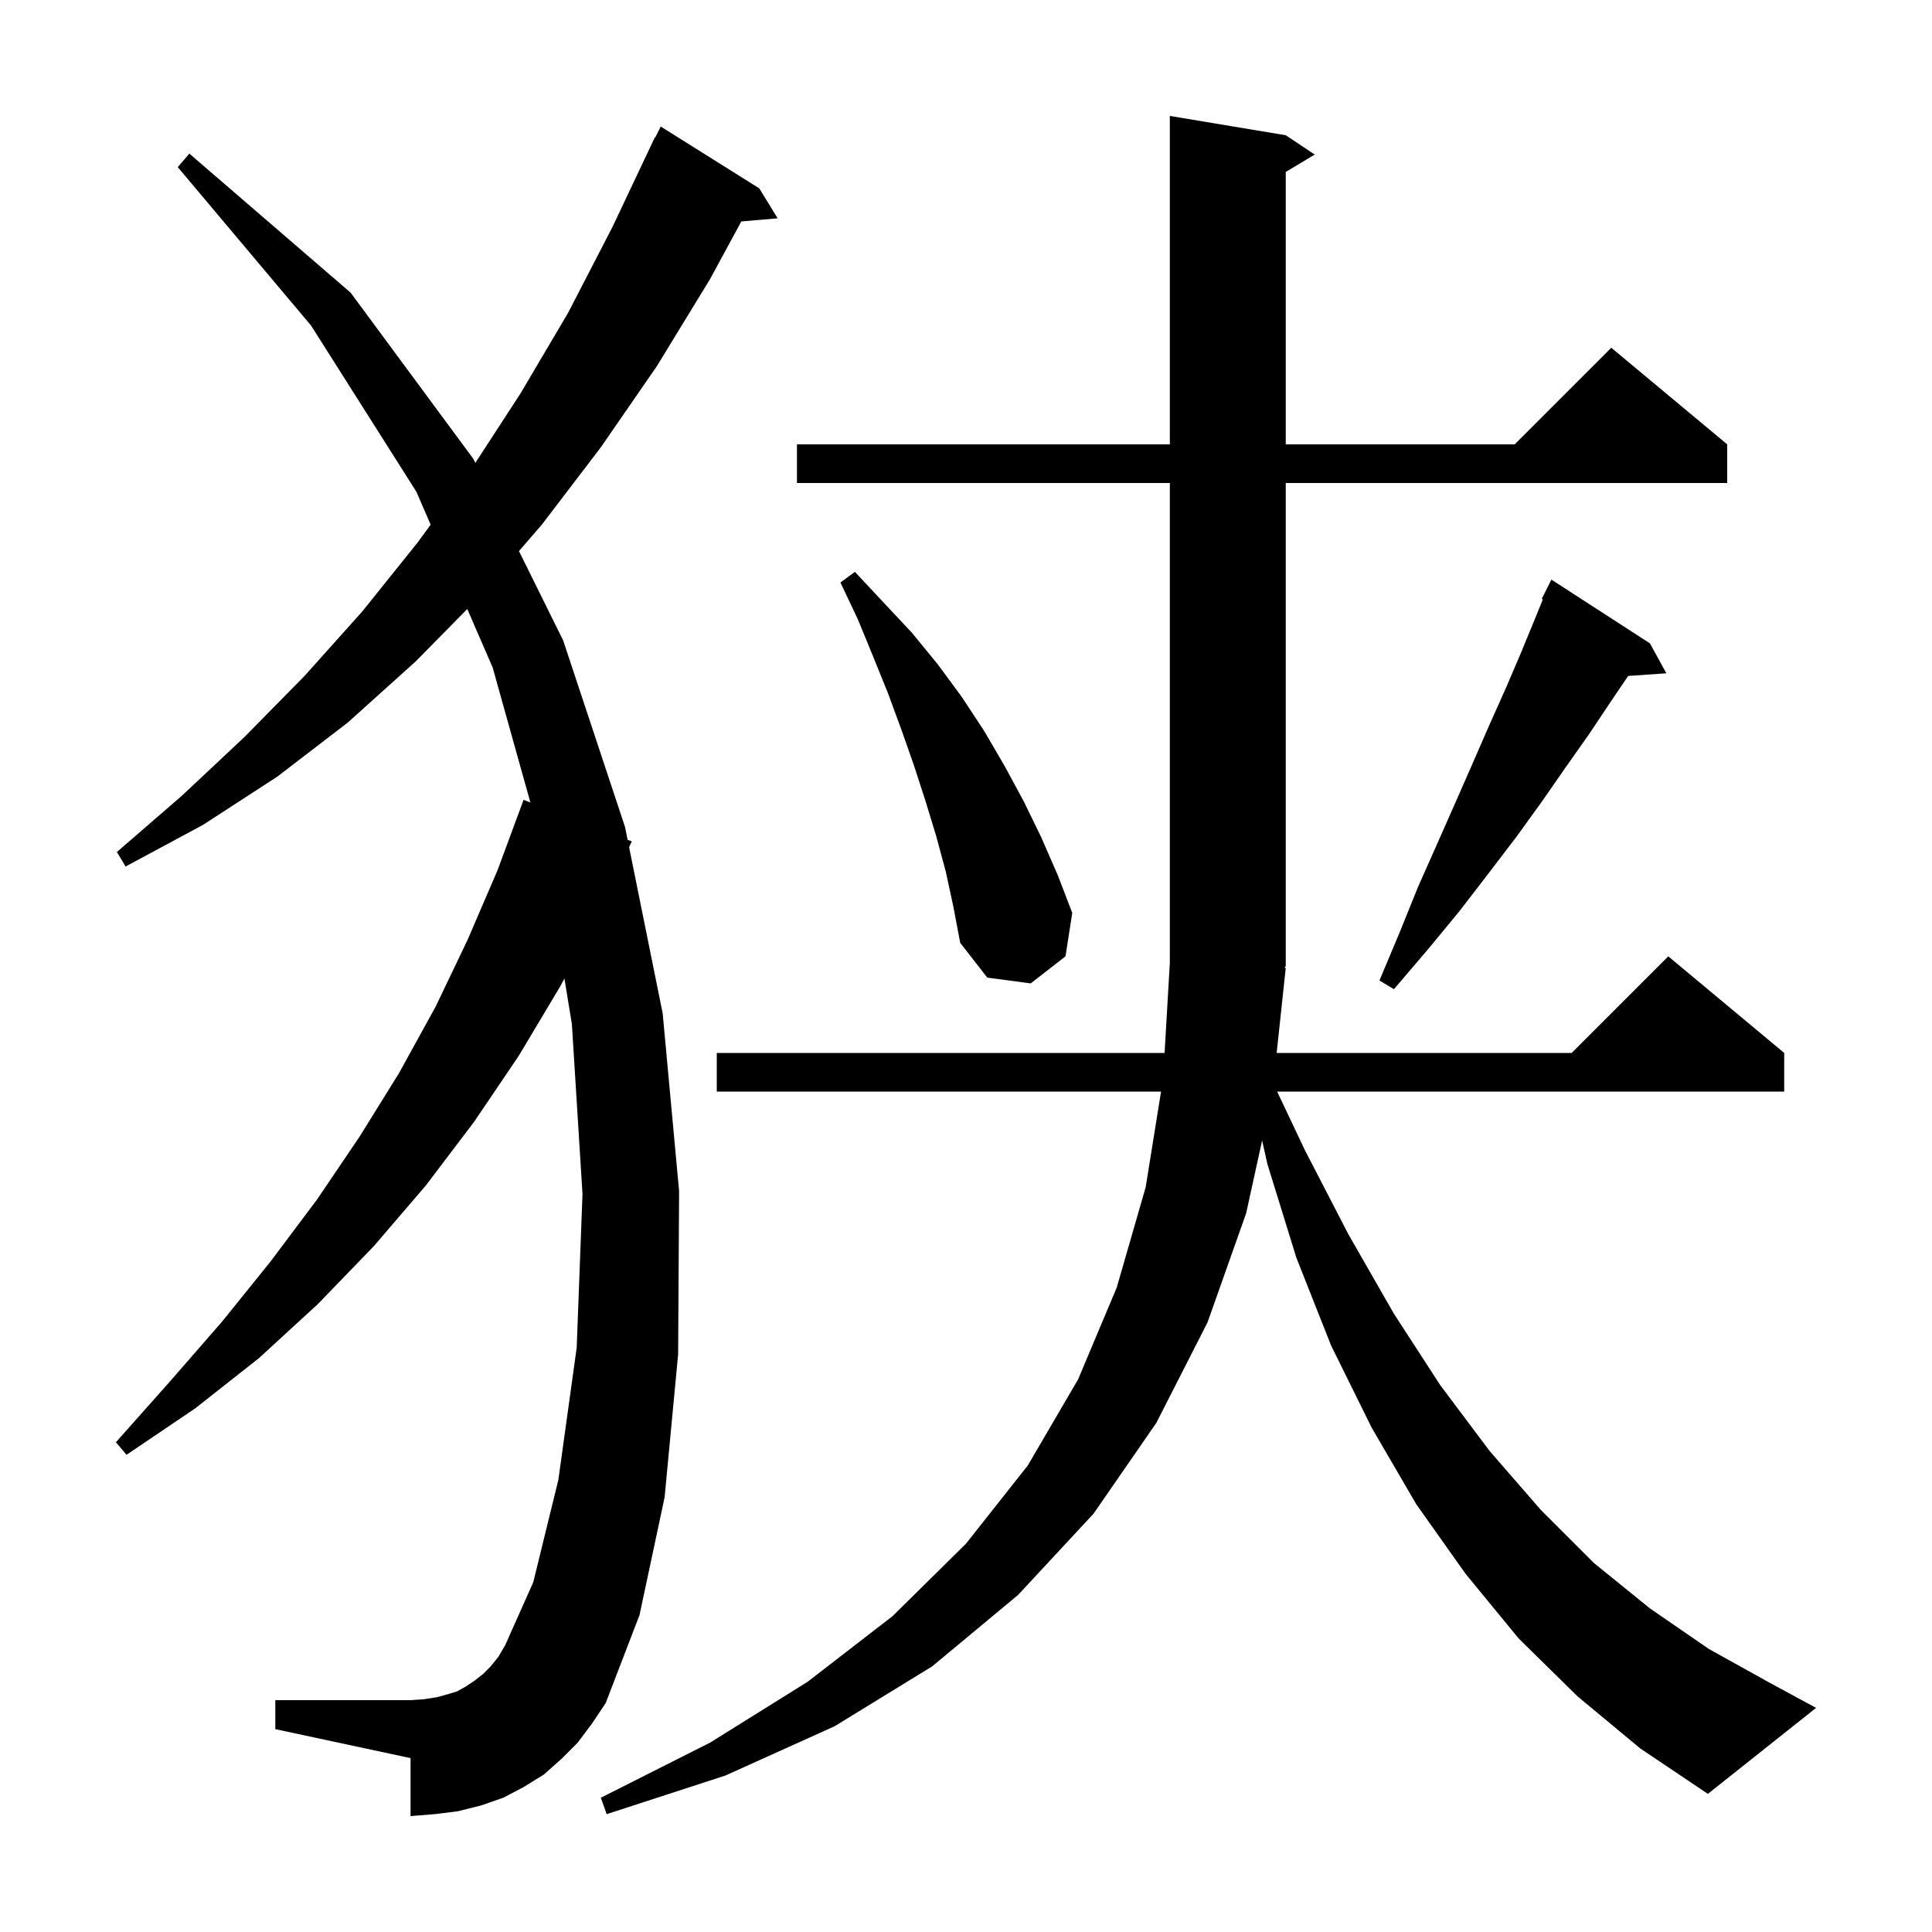 <svg xmlns="http://www.w3.org/2000/svg" xmlns:xlink="http://www.w3.org/1999/xlink" version="1.1" baseProfile="full" viewBox="0 0 200 200" width="200" height="200">
<g fill="black">
<path d="M 163.3 175.6 L 157.2 169.6 L 151.7 162.9 L 146.6 155.7 L 142.0 147.8 L 137.8 139.3 L 134.2 130.2 L 131.2 120.5 L 130.655 118.06 L 129.0 125.6 L 125.0 136.9 L 119.7 147.3 L 113.2 156.7 L 105.4 165.1 L 96.5 172.5 L 86.4 178.7 L 75.1 183.8 L 62.8 187.8 L 62.2 186.1 L 73.5 180.4 L 83.6 174.1 L 92.4 167.3 L 100.0 159.8 L 106.4 151.7 L 111.6 142.8 L 115.6 133.3 L 118.6 122.9 L 120.191 113.0 L 74.2 113.0 L 74.2 109.0 L 120.557 109.0 L 121.1 99.7 L 121.1 50.0 L 82.5 50.0 L 82.5 46.0 L 121.1 46.0 L 121.1 12.0 L 133.1 14.0 L 136.1 16.0 L 133.1 17.8 L 133.1 46.0 L 156.8 46.0 L 166.8 36.0 L 178.8 46.0 L 178.8 50.0 L 133.1 50.0 L 133.1 100.0 L 132.97 100.195 L 133.1 100.2 L 132.16 109.0 L 162.7 109.0 L 172.7 99.0 L 184.7 109.0 L 184.7 113.0 L 132.211 113.0 L 135.1 119.1 L 139.6 127.8 L 144.3 136.0 L 149.1 143.4 L 154.2 150.2 L 159.5 156.3 L 165.0 161.8 L 170.8 166.5 L 176.9 170.7 L 183.2 174.2 L 188.0 176.8 L 176.8 185.7 L 169.8 181.0 Z M 59.8 180.4 L 58.1 182.1 L 56.3 183.7 L 54.2 185.0 L 52.1 186.1 L 49.8 186.9 L 47.4 187.5 L 45.0 187.8 L 42.5 188.0 L 42.5 182.0 L 28.5 179.0 L 28.5 176.0 L 42.5 176.0 L 43.9 175.9 L 45.2 175.7 L 46.3 175.4 L 47.3 175.1 L 48.2 174.6 L 49.1 174.0 L 50.0 173.3 L 50.8 172.5 L 51.6 171.5 L 52.3 170.3 L 55.2 163.8 L 57.8 153.2 L 59.7 139.5 L 60.3 123.6 L 59.2 106.0 L 58.429 101.297 L 58.0 102.1 L 53.7 109.3 L 49.1 116.1 L 44.1 122.7 L 38.7 129.0 L 32.9 135.0 L 26.8 140.6 L 20.2 145.8 L 13.1 150.6 L 12.0 149.3 L 17.6 143.0 L 23.0 136.8 L 28.0 130.6 L 32.8 124.2 L 37.2 117.7 L 41.3 111.1 L 45.1 104.2 L 48.4 97.3 L 51.5 90.1 L 54.2 82.8 L 54.906 83.071 L 51.0 69.1 L 48.373 63.047 L 43.0 68.5 L 36.0 74.8 L 28.7 80.4 L 21.0 85.4 L 13.0 89.7 L 12.1 88.2 L 18.8 82.4 L 25.3 76.3 L 31.5 70.0 L 37.5 63.3 L 43.2 56.2 L 44.582 54.315 L 43.1 50.9 L 32.2 33.7 L 18.4 17.3 L 19.6 15.9 L 36.3 30.3 L 49.0 47.5 L 49.207 47.919 L 53.9 40.7 L 58.8 32.4 L 63.4 23.5 L 67.8 14.2 L 67.84 14.22 L 68.4 13.1 L 78.6 19.5 L 80.5 22.6 L 76.742 22.924 L 73.5 28.9 L 68.0 37.9 L 62.2 46.3 L 56.1 54.3 L 53.723 57.048 L 58.3 66.3 L 64.7 85.6 L 64.97 86.935 L 65.4 87.1 L 65.125 87.704 L 68.6 104.9 L 70.3 123.3 L 70.2 140.2 L 68.8 155.0 L 66.2 167.2 L 62.7 176.3 L 61.3 178.4 Z M 170.8 66.6 L 172.5 69.7 L 168.548 69.973 L 166.7 72.7 L 164.5 76.0 L 162.1 79.4 L 159.6 83.0 L 157.0 86.6 L 154.1 90.4 L 151.1 94.3 L 147.8 98.3 L 144.3 102.4 L 142.8 101.5 L 144.9 96.5 L 146.8 91.8 L 148.8 87.3 L 150.7 83.0 L 152.5 78.9 L 154.2 75.0 L 155.9 71.2 L 157.4 67.7 L 158.8 64.3 L 159.715 62.047 L 159.6 62.0 L 160.6 60.0 Z M 97.9 90.2 L 96.9 86.5 L 95.8 82.9 L 94.6 79.2 L 93.3 75.5 L 91.9 71.7 L 90.4 68.0 L 88.8 64.1 L 87.0 60.3 L 88.5 59.2 L 91.4 62.3 L 94.4 65.5 L 97.1 68.8 L 99.6 72.2 L 101.9 75.7 L 104.0 79.3 L 106.0 83.0 L 107.8 86.7 L 109.5 90.6 L 111.0 94.5 L 110.3 99.0 L 106.7 101.8 L 102.2 101.2 L 99.4 97.6 L 98.7 93.9 Z " />
</g>
</svg>
